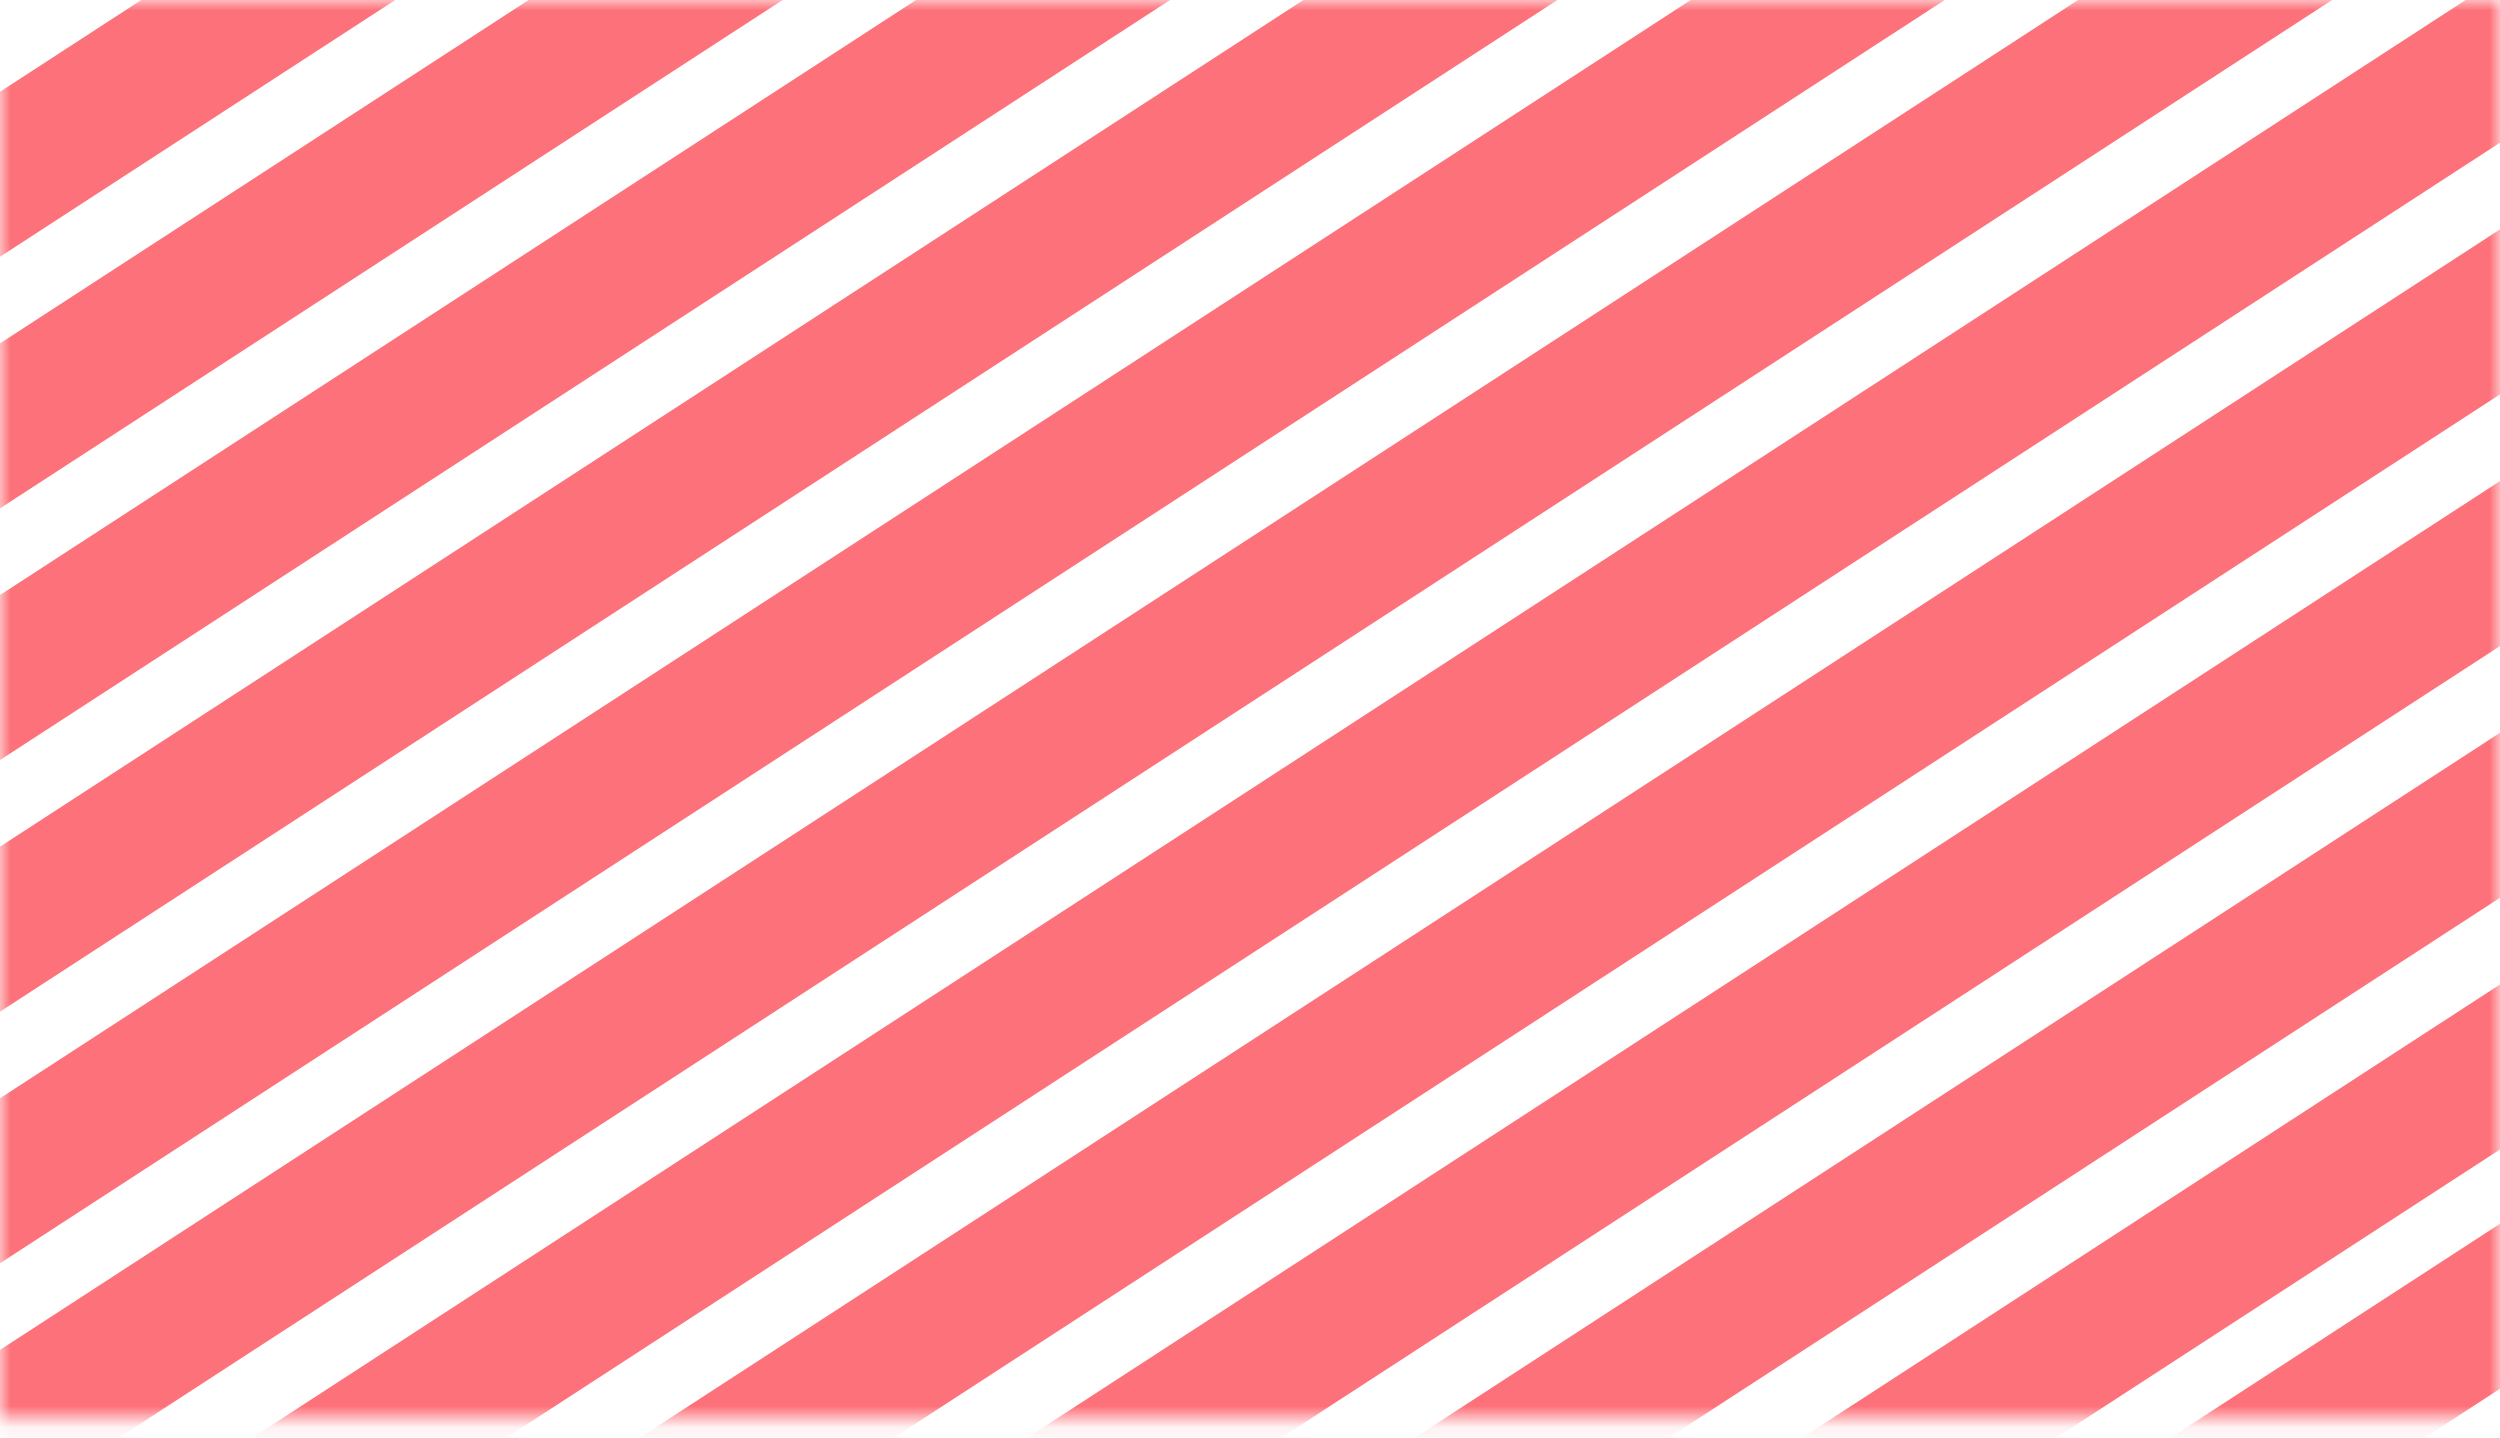 <svg width="120" height="69" viewBox="0 0 120 69" fill="none" xmlns="http://www.w3.org/2000/svg">
<g opacity="0.6">
<mask id="mask0_8_63" style="mask-type:alpha" maskUnits="userSpaceOnUse" x="0" y="0" width="120" height="69">
<rect width="120" height="68.101" transform="matrix(1 0 0 -1 0 68.101)" fill="#C4C4C4"/>
</mask>
<g mask="url(#mask0_8_63)">
<rect width="47.341" height="6.639" transform="matrix(0.839 -0.545 -0.545 -0.839 88.668 75.527)" fill="#FC1321"/>
<rect width="78.441" height="6.639" transform="matrix(0.839 -0.545 -0.545 -0.839 69.806 75.698)" fill="#FC1321"/>
<rect width="97.473" height="6.639" transform="matrix(0.839 -0.545 -0.545 -0.839 50.312 76.279)" fill="#FC1321"/>
<rect width="117.512" height="6.639" transform="matrix(0.839 -0.545 -0.545 -0.839 31.631 76.333)" fill="#FC1321"/>
<rect width="146.662" height="6.639" transform="matrix(0.839 -0.545 -0.545 -0.839 12.412 76.736)" fill="#FC1321"/>
<rect width="172.965" height="6.639" transform="matrix(0.839 -0.545 -0.545 -0.839 -19.585 85.437)" fill="#FC1321"/>
<rect width="143.086" height="6.639" transform="matrix(0.839 -0.545 -0.545 -0.839 -13.912 69.674)" fill="#FC1321"/>
<rect width="105.196" height="6.639" transform="matrix(0.839 -0.545 -0.545 -0.839 -11.112 55.778)" fill="#FC1321"/>
<rect width="95.699" height="6.639" transform="matrix(0.839 -0.545 -0.545 -0.839 -10.469 43.283)" fill="#FC1321"/>
<rect width="95.699" height="6.639" transform="matrix(0.839 -0.545 -0.545 -0.839 -17.793 35.96)" fill="#FC1321"/>
<rect width="95.699" height="6.639" transform="matrix(0.839 -0.545 -0.545 -0.839 -25.114 28.638)" fill="#FC1321"/>
<rect width="38.412" height="6.639" transform="matrix(0.839 -0.545 -0.545 -0.839 102.564 77.986)" fill="#FC1321"/>
</g>
</g>
</svg>
